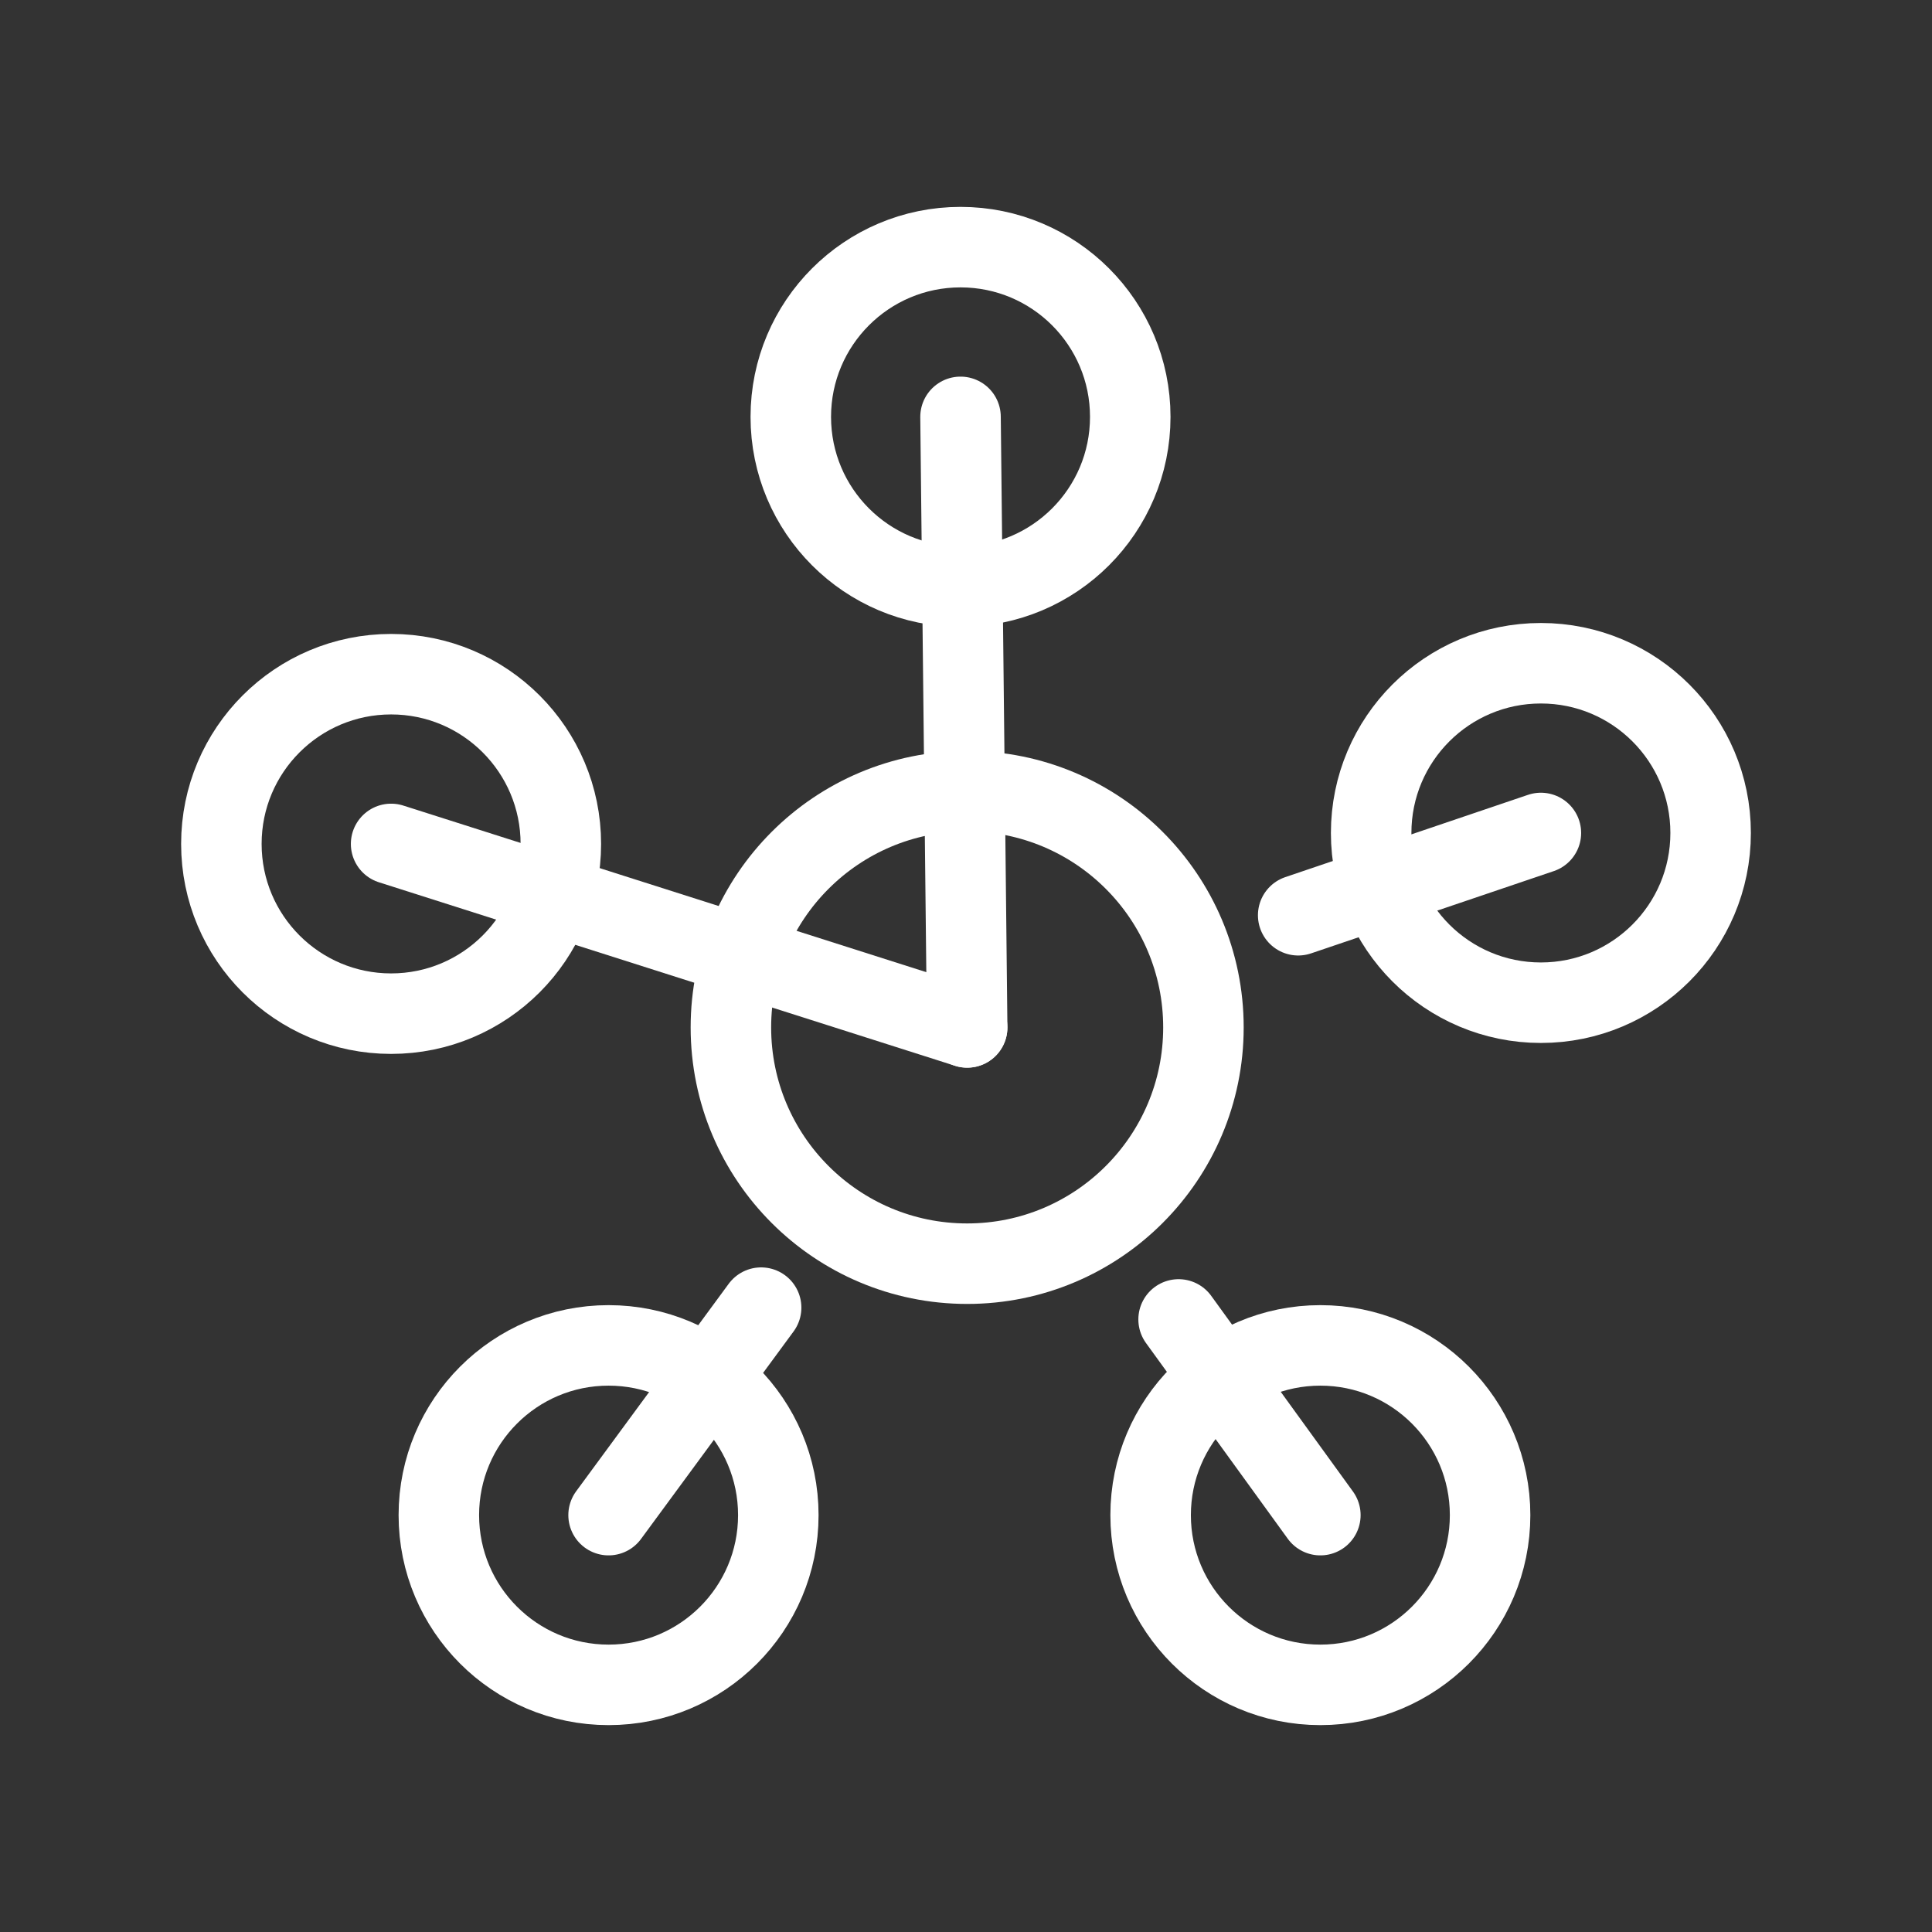 <svg xmlns="http://www.w3.org/2000/svg" viewBox="0 0 48 48"><rect x="0" y="0" width="48" height="48" fill="#333333" stroke="none"/><defs><style>.a{stroke-width:2px;stroke-width:2px;fill:none;stroke:#fff;stroke-linecap:round;stroke-linejoin:round;}</style></defs><circle class="a" cx="24.029" cy="25.526" r="5.87"/><circle class="a" cx="38.283" cy="20.695" r="4.217"/><circle class="a" cx="32.804" cy="37.643" r="4.217"/><circle class="a" cx="15.12" cy="37.643" r="4.217"/><circle class="a" cx="9.717" cy="20.967" r="4.217"/><circle class="a" cx="23.864" cy="10.357" r="4.217"/><line class="a" x1="23.864" y1="10.357" x2="24.029" y2="25.526"/><line class="a" x1="38.283" y1="20.695" x2="32.253" y2="22.739"/><line class="a" x1="32.804" y1="37.643" x2="29.282" y2="32.781"/><line class="a" x1="15.12" y1="37.643" x2="18.91" y2="32.488"/><line class="a" x1="9.717" y1="20.967" x2="24.029" y2="25.526"/></svg>